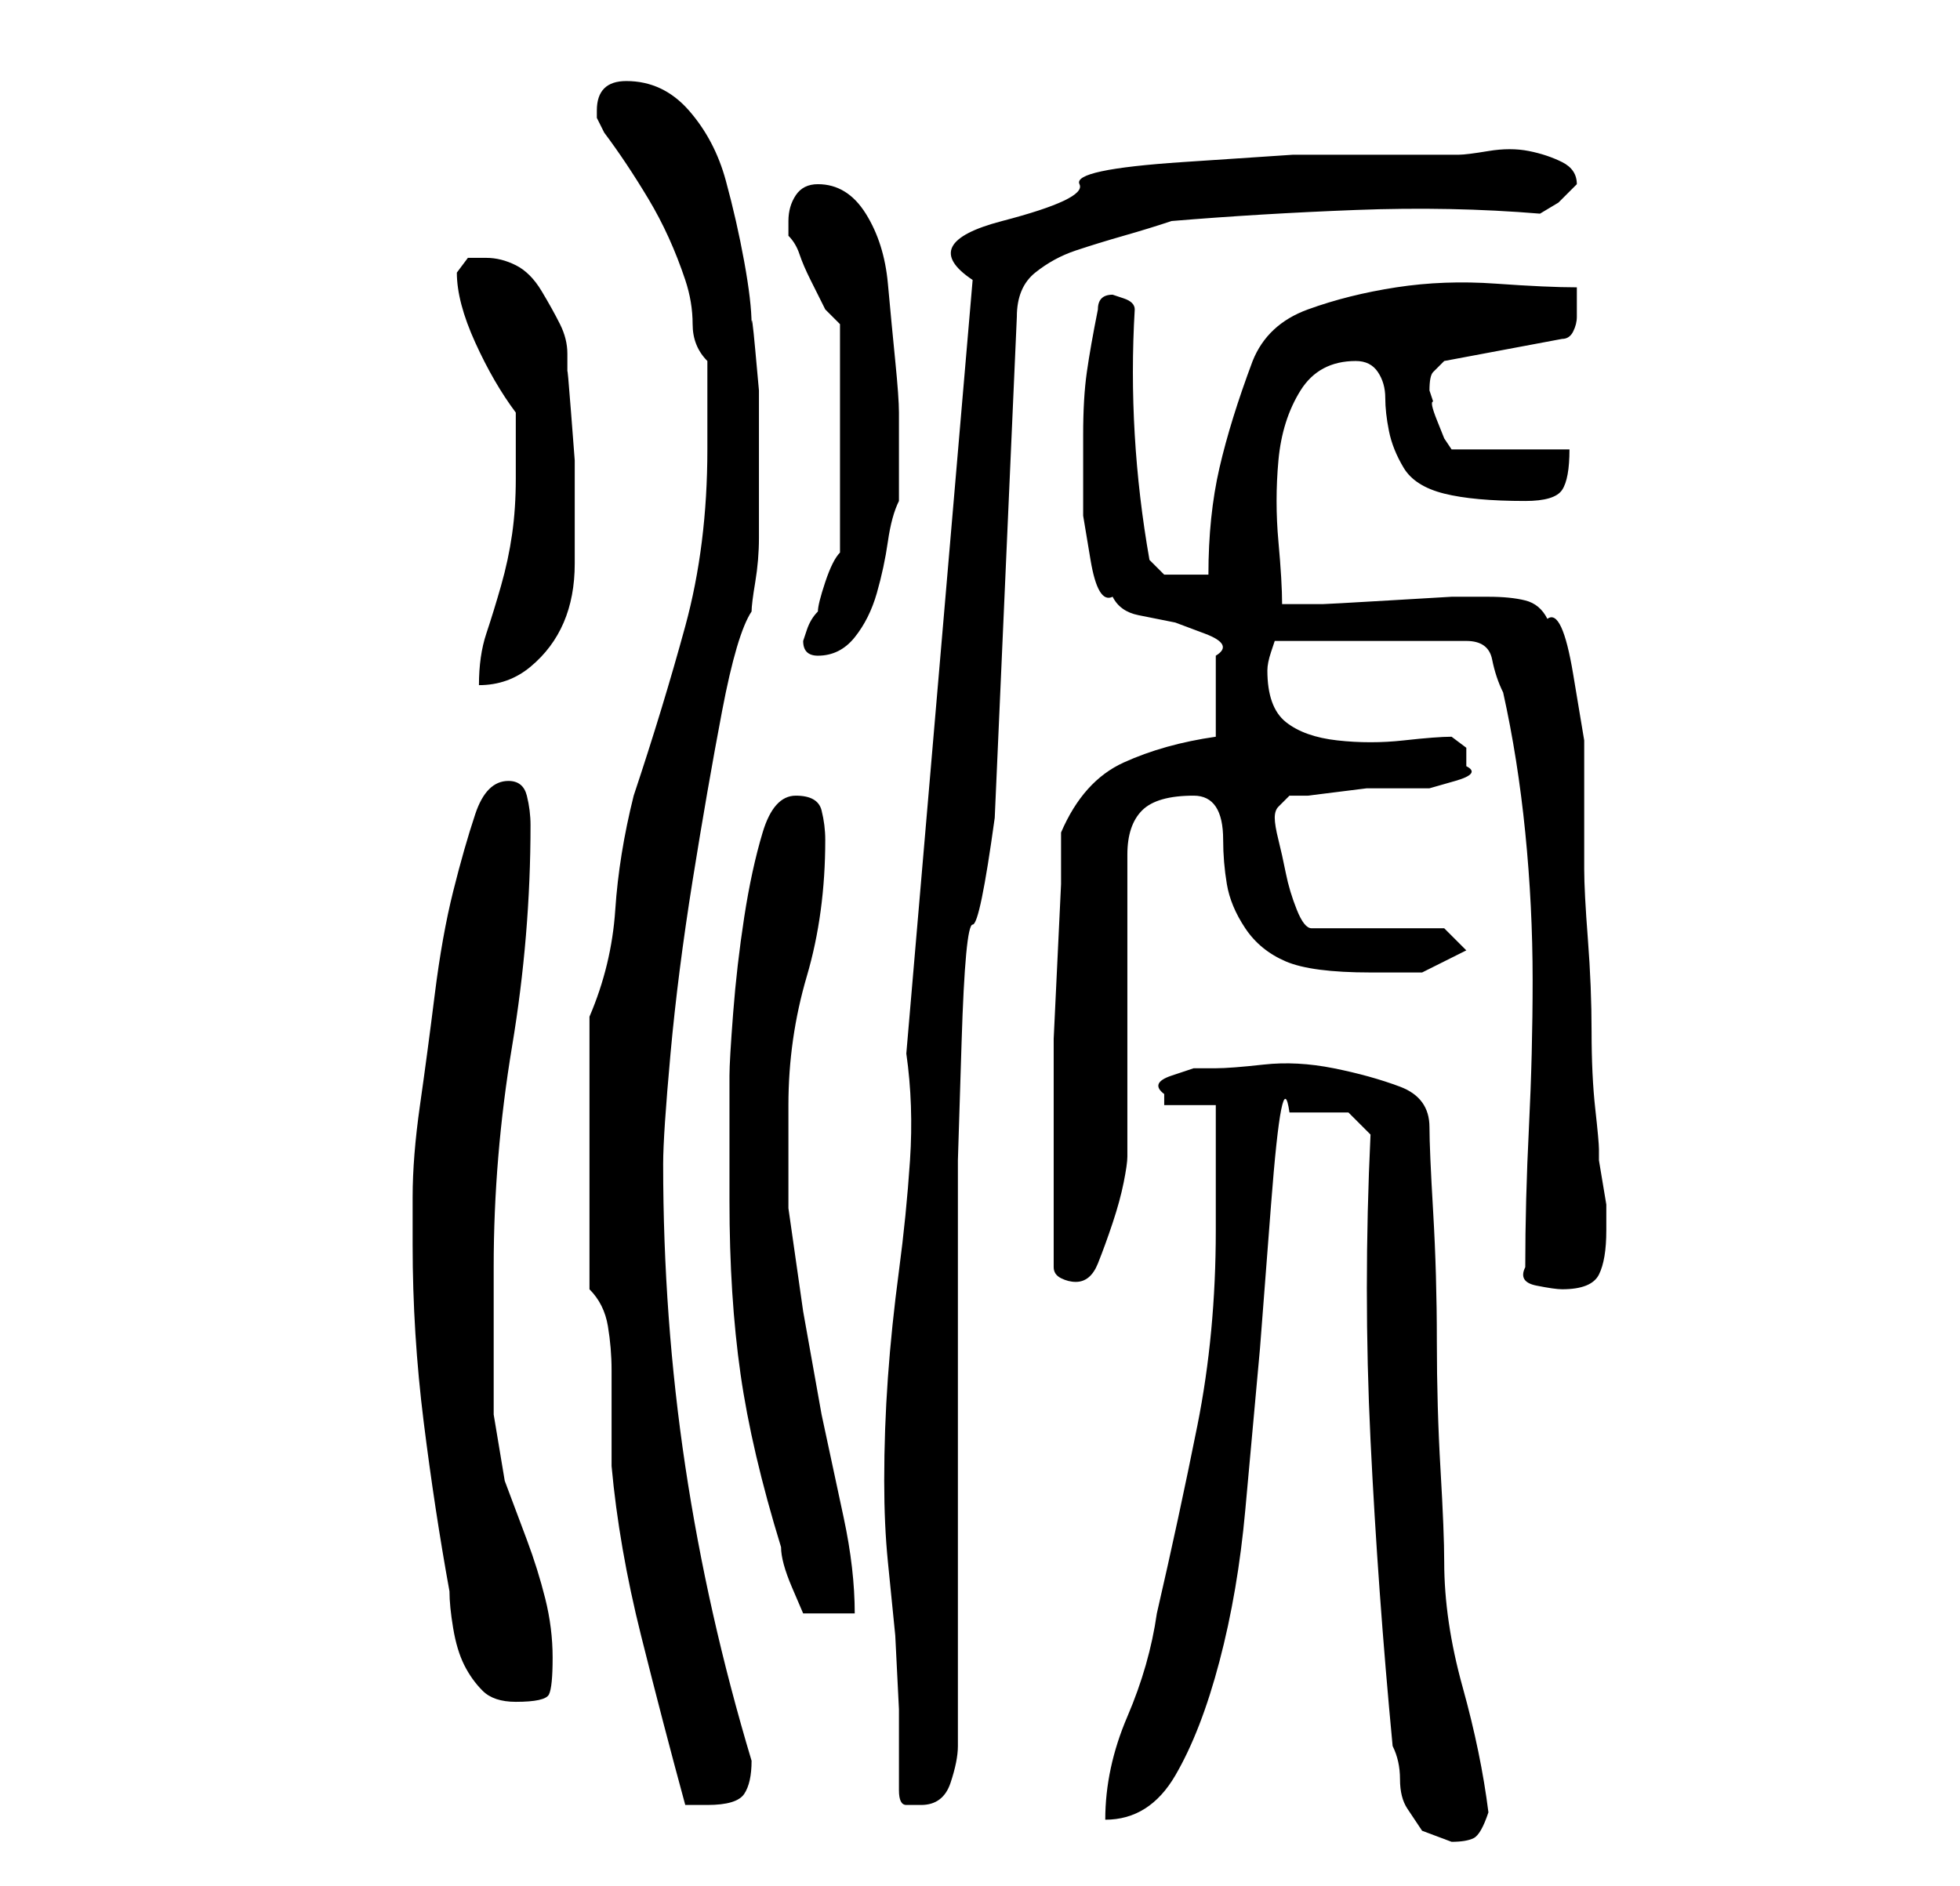 <?xml version="1.0" standalone="no"?>
<!DOCTYPE svg PUBLIC "-//W3C//DTD SVG 1.1//EN" "http://www.w3.org/Graphics/SVG/1.1/DTD/svg11.dtd" >
<svg xmlns="http://www.w3.org/2000/svg" xmlns:xlink="http://www.w3.org/1999/xlink" version="1.1" viewBox="-10 0 266 256">
   <path fill="currentColor"
d="M179 237q1 2 1 4.5t1 4l2 3t4 1.5q2 0 3 -0.5t2 -3.5q-1 -8 -3.5 -17t-2.5 -17q0 -4 -0.5 -12.5t-0.5 -17.5t-0.5 -17.5t-0.5 -11.5q0 -4 -4 -5.5t-9 -2.5t-9.5 -0.5t-6.5 0.5h-3t-3 1t-1 2.5v1.5h7v3.5v6.5v7q0 14 -2.5 26.5t-5.5 25.5q-1 7 -4 14t-3 14q6 0 9.5 -6
t6 -15.5t3.5 -20.5l2 -22t1.5 -19.5t2.5 -12.5h4h4t3 3q-1 21 0 41.5t3 41.5zM70 175q2 2 2.5 5t0.5 6v7v6q1 11 4 23t6 23h1.5h1.5q4 0 5 -1.5t1 -4.5q-6 -20 -9 -40t-3 -41q0 -4 1 -15t3 -23.5t4 -23t4 -13.5q0 -1 0.5 -4t0.5 -6v-6v-3v-5v-6t-0.5 -5.5t-0.5 -3.5
q0 -3 -1 -8.5t-2.5 -11t-5 -9.5t-8.5 -4q-2 0 -3 1t-1 3v1t1 2q3 4 6 9t5 11q1 3 1 6t2 5v3v3v4v2q0 13 -3 24t-7 23q-2 8 -2.5 15.5t-3.5 14.5v37zM112 243q0 2 1 2h2q3 0 4 -3t1 -5v-13v-20v-19.5v-12.5v-14.5t0.5 -16t1.5 -16t3 -14.5l3 -68q0 -4 2.5 -6t5.5 -3t6.5 -2
t6.5 -2q12 -1 25 -1.5t25 0.5l2.5 -1.5t2.5 -2.5q0 -2 -2 -3t-4.5 -1.5t-5.5 0t-4 0.5h-9h-13.5t-15 1t-14 3t-10.5 5t-4 8l-9 105q1 7 0.5 14.5t-1.5 15t-1.5 14.5t-0.5 14q0 6 0.5 11l1 10t0.5 10v11zM51 216q0 2 0.5 5t1.5 5t2.5 3.5t4.5 1.5q4 0 4.5 -1t0.5 -5t-1 -8
t-2.5 -8l-3 -8t-1.5 -9v-20q0 -15 2.5 -30t2.5 -30q0 -2 -0.5 -4t-2.5 -2q-3 0 -4.5 4.5t-3 10.5t-2.5 14t-2 15t-1 12.5v6.5q0 12 1.5 24t3.5 23zM89 163q0 13 1.5 23.5t5.5 23.5q0 2 1.5 5.5l1.5 3.5h7q0 -6 -1.5 -13l-3 -14t-2.5 -14l-2 -14v-2v-4v-4v-4q0 -9 2.5 -17.5
t2.5 -18.5q0 -2 -0.5 -4t-3.5 -2t-4.5 5t-2.5 11.5t-1.5 13t-0.5 8.5v3v4v6v4zM197 172q-1 2 1.5 2.5t3.5 0.5q4 0 5 -2t1 -6v-2v-1.5t-0.5 -3t-0.5 -3v-1.5q0 -1 -0.5 -5.5t-0.5 -10.5t-0.5 -12.5t-0.5 -9.5v-9v-8.5t-1.5 -9t-3.5 -7.5q-1 -2 -3 -2.5t-5 -0.5h-5t-8.5 0.5
t-9 0.5h-5.5q0 -3 -0.5 -8.5t0 -11t3 -9.5t7.5 -4q2 0 3 1.5t1 3.5t0.5 4.5t2 5t5.5 3.5t11 1q4 0 5 -1.5t1 -5.5h-16l-1 -1.5t-1 -2.5t-0.5 -2.5l-0.5 -1.5q0 -2 0.5 -2.5l1.5 -1.5l16 -3q1 0 1.5 -1t0.5 -2v-2v-2q-4 0 -11 -0.5t-13.5 0.5t-12 3t-7.5 7q-3 8 -4.5 14.5
t-1.5 14.5h-4h-2t-2 -2q-3 -17 -2 -34q0 -1 -1.5 -1.5l-1.5 -0.5q-1 0 -1.5 0.5t-0.5 1.5q-1 5 -1.5 8.5t-0.5 8.5v5.5v5.5t1 6t3 5q1 2 3.5 2.5l5 1t4 1.5t1.5 3v11q-7 1 -12.5 3.5t-8.5 9.5v7t-0.5 10.5t-0.5 10.5v7v12v12q0 1 1 1.5t2 0.5q2 0 3 -2.5t2 -5.5t1.5 -5.5
t0.5 -3.5v-41q0 -4 2 -6t7 -2q2 0 3 1.5t1 4.5t0.5 6t2.5 6t5.5 4.5t11.5 1.5h7t6 -3l-3 -3h-18q-1 0 -2 -2.5t-1.5 -5t-1 -4.5t-0.5 -3t0.5 -1.5l1.5 -1.5h2.5t4 -0.5t4 -0.5h2.5h2h4t3.5 -1t1.5 -2v-2.5t-2 -1.5q-2 0 -6.5 0.5t-9 0t-7 -2.5t-2.5 -7v0v0q0 -1 0.5 -2.5
l0.5 -1.5h26q3 0 3.5 2.5t1.5 4.5q2 9 3 19t1 20t-0.5 20t-0.5 19zM60 65q0 4 -0.5 7.5t-1.5 7t-2 6.5t-1 7q4 0 7 -2.5t4.5 -6t1.5 -8v-7.5v-1v-5.5t-0.5 -6.5t-0.5 -5.5v-2.5q0 -2 -1 -4t-2.5 -4.5t-3.5 -3.5t-4 -1h-2.5t-1.5 2q0 4 2.5 9.5t5.5 9.5v4.5v4.5zM99 87
q0 1 0.5 1.5t1.5 0.5v0q3 0 5 -2.5t3 -6t1.5 -7t1.5 -5.5v-2v-3v-4v-3q0 -2 -0.5 -7t-1 -10.5t-3 -9.5t-6.5 -4q-2 0 -3 1.5t-1 3.5v2q1 1 1.5 2.5t1.5 3.5l2 4t2 2v31q-1 1 -2 4t-1 4q-1 1 -1.5 2.5z" />
</svg>
